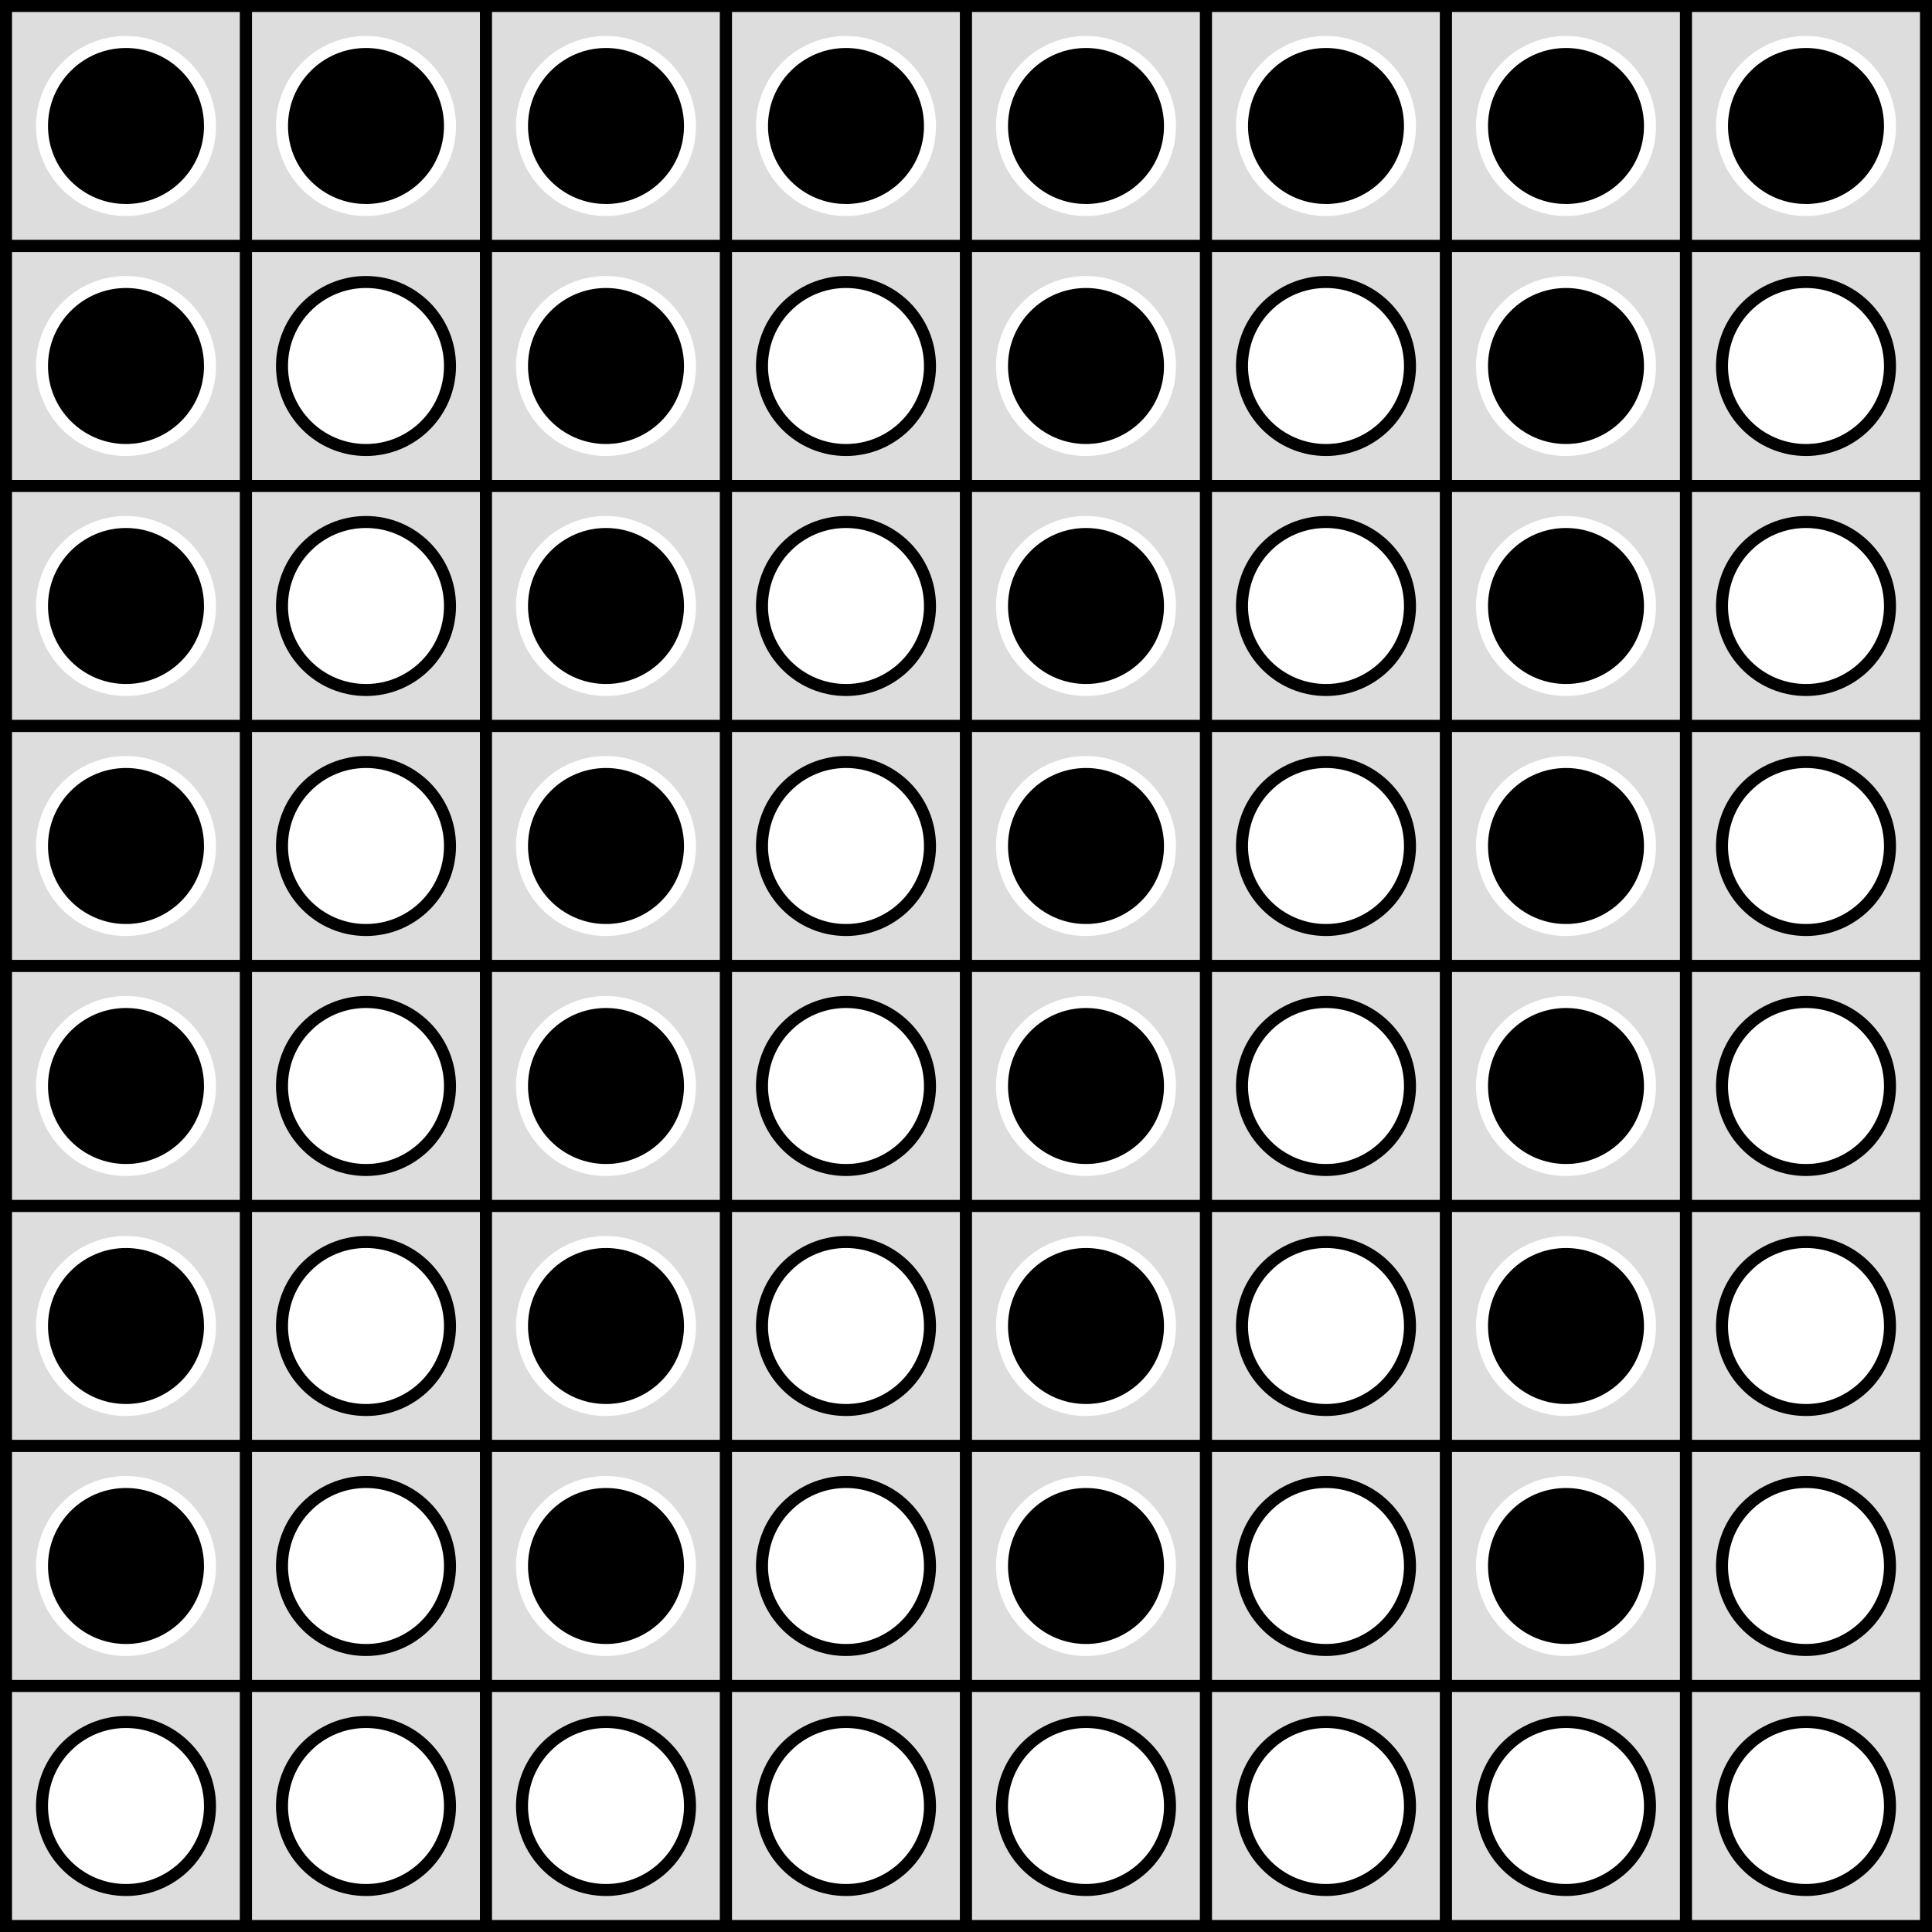 <?xml version="1.0" encoding="UTF-8" standalone="no"?>
<!DOCTYPE svg PUBLIC "-//W3C//DTD SVG 1.1//EN" "http://www.w3.org/Graphics/SVG/1.1/DTD/svg11.dtd">
<svg xmlns:xlink="http://www.w3.org/1999/xlink" version="1.1" xmlns="http://www.w3.org/2000/svg" viewBox="-0.5 -0.5 161 161" width="161" height="161" preserveAspectRatio="xMinYMin meet">
  <rect x="-0.5" y="-0.5" width="161" height="161" fill="#808080" stroke="none"/>
  <symbol id="X" viewBox="0 0 20 20" overflow="visible">
    <rect width="20" height="20" stroke="black" fill="#ddd"/>
    <circle cx="10" cy="10" r="7" fill="black" stroke="white"/>
  </symbol>
  <symbol id="o" viewBox="0 0 20 20" overflow="visible">
    <rect width="20" height="20" stroke="black" fill="#ddd"/>
    <circle cx="10" cy="10" r="7" fill="white" stroke="black"/>
  </symbol>
  <use xlink:href="#X" x="0" y="0" width="20" height="20"/>
  <use xlink:href="#X" x="20" y="0" width="20" height="20"/>
  <use xlink:href="#X" x="40" y="0" width="20" height="20"/>
  <use xlink:href="#X" x="60" y="0" width="20" height="20"/>
  <use xlink:href="#X" x="80" y="0" width="20" height="20"/>
  <use xlink:href="#X" x="100" y="0" width="20" height="20"/>
  <use xlink:href="#X" x="120" y="0" width="20" height="20"/>
  <use xlink:href="#X" x="140" y="0" width="20" height="20"/>
  <use xlink:href="#X" x="0" y="20" width="20" height="20"/>
  <use xlink:href="#o" x="20" y="20" width="20" height="20"/>
  <use xlink:href="#X" x="40" y="20" width="20" height="20"/>
  <use xlink:href="#o" x="60" y="20" width="20" height="20"/>
  <use xlink:href="#X" x="80" y="20" width="20" height="20"/>
  <use xlink:href="#o" x="100" y="20" width="20" height="20"/>
  <use xlink:href="#X" x="120" y="20" width="20" height="20"/>
  <use xlink:href="#o" x="140" y="20" width="20" height="20"/>
  <use xlink:href="#X" x="0" y="40" width="20" height="20"/>
  <use xlink:href="#o" x="20" y="40" width="20" height="20"/>
  <use xlink:href="#X" x="40" y="40" width="20" height="20"/>
  <use xlink:href="#o" x="60" y="40" width="20" height="20"/>
  <use xlink:href="#X" x="80" y="40" width="20" height="20"/>
  <use xlink:href="#o" x="100" y="40" width="20" height="20"/>
  <use xlink:href="#X" x="120" y="40" width="20" height="20"/>
  <use xlink:href="#o" x="140" y="40" width="20" height="20"/>
  <use xlink:href="#X" x="0" y="60" width="20" height="20"/>
  <use xlink:href="#o" x="20" y="60" width="20" height="20"/>
  <use xlink:href="#X" x="40" y="60" width="20" height="20"/>
  <use xlink:href="#o" x="60" y="60" width="20" height="20"/>
  <use xlink:href="#X" x="80" y="60" width="20" height="20"/>
  <use xlink:href="#o" x="100" y="60" width="20" height="20"/>
  <use xlink:href="#X" x="120" y="60" width="20" height="20"/>
  <use xlink:href="#o" x="140" y="60" width="20" height="20"/>
  <use xlink:href="#X" x="0" y="80" width="20" height="20"/>
  <use xlink:href="#o" x="20" y="80" width="20" height="20"/>
  <use xlink:href="#X" x="40" y="80" width="20" height="20"/>
  <use xlink:href="#o" x="60" y="80" width="20" height="20"/>
  <use xlink:href="#X" x="80" y="80" width="20" height="20"/>
  <use xlink:href="#o" x="100" y="80" width="20" height="20"/>
  <use xlink:href="#X" x="120" y="80" width="20" height="20"/>
  <use xlink:href="#o" x="140" y="80" width="20" height="20"/>
  <use xlink:href="#X" x="0" y="100" width="20" height="20"/>
  <use xlink:href="#o" x="20" y="100" width="20" height="20"/>
  <use xlink:href="#X" x="40" y="100" width="20" height="20"/>
  <use xlink:href="#o" x="60" y="100" width="20" height="20"/>
  <use xlink:href="#X" x="80" y="100" width="20" height="20"/>
  <use xlink:href="#o" x="100" y="100" width="20" height="20"/>
  <use xlink:href="#X" x="120" y="100" width="20" height="20"/>
  <use xlink:href="#o" x="140" y="100" width="20" height="20"/>
  <use xlink:href="#X" x="0" y="120" width="20" height="20"/>
  <use xlink:href="#o" x="20" y="120" width="20" height="20"/>
  <use xlink:href="#X" x="40" y="120" width="20" height="20"/>
  <use xlink:href="#o" x="60" y="120" width="20" height="20"/>
  <use xlink:href="#X" x="80" y="120" width="20" height="20"/>
  <use xlink:href="#o" x="100" y="120" width="20" height="20"/>
  <use xlink:href="#X" x="120" y="120" width="20" height="20"/>
  <use xlink:href="#o" x="140" y="120" width="20" height="20"/>
  <use xlink:href="#o" x="0" y="140" width="20" height="20"/>
  <use xlink:href="#o" x="20" y="140" width="20" height="20"/>
  <use xlink:href="#o" x="40" y="140" width="20" height="20"/>
  <use xlink:href="#o" x="60" y="140" width="20" height="20"/>
  <use xlink:href="#o" x="80" y="140" width="20" height="20"/>
  <use xlink:href="#o" x="100" y="140" width="20" height="20"/>
  <use xlink:href="#o" x="120" y="140" width="20" height="20"/>
  <use xlink:href="#o" x="140" y="140" width="20" height="20"/>
</svg>